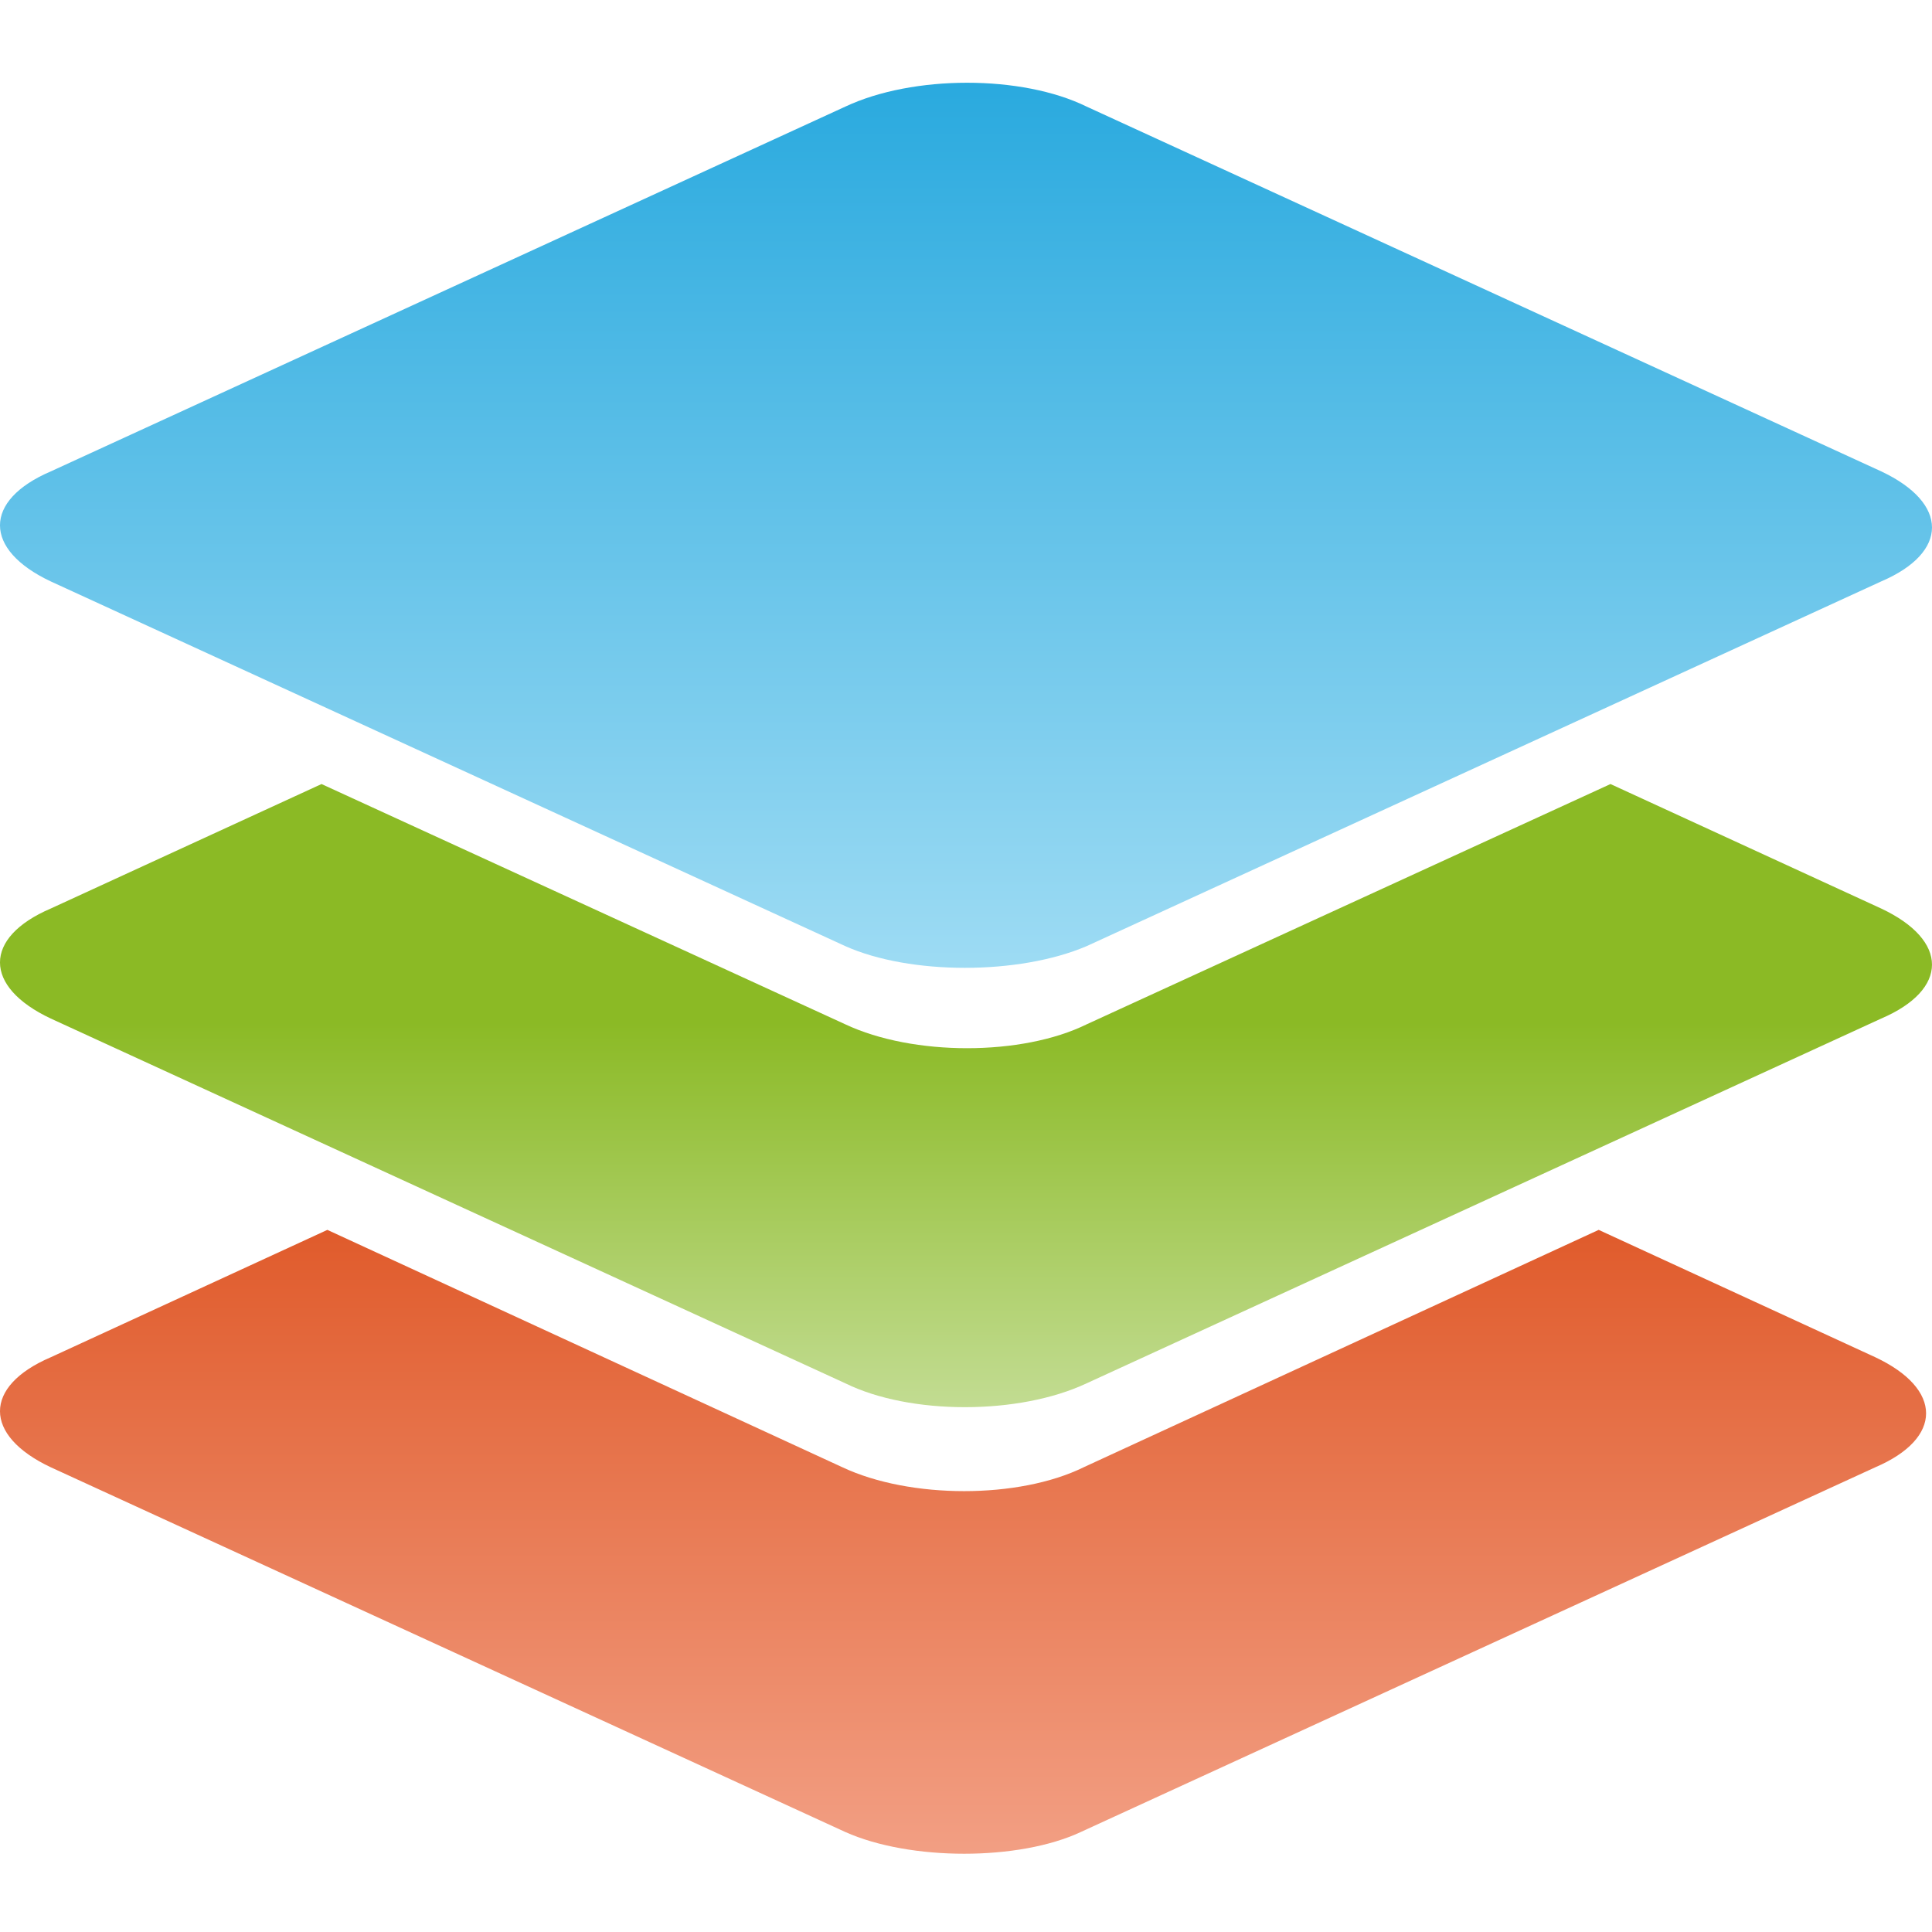 <svg xmlns="http://www.w3.org/2000/svg" width="16px" height="16px" fill="none" viewBox="0 0 72 67"><path fill="url(#a)" fill-rule="evenodd" d="M31.503 65.774 1.892 52.181c-2.523-1.187-2.523-3.021 0-4.1L12.2 43.334l19.193 8.846c2.522 1.187 6.58 1.187 8.993 0l19.192-8.846 10.31 4.747c2.522 1.186 2.522 3.02 0 4.1L40.277 65.774c-2.303 1.079-6.36 1.079-8.774 0" clip-rule="evenodd"></path><path fill="url(#b)" fill-rule="evenodd" d="M31.503 49.052 1.892 35.458c-2.523-1.187-2.523-3.021 0-4.1l10.09-4.639 19.521 8.955c2.523 1.186 6.58 1.186 8.993 0l19.522-8.955 10.09 4.64c2.522 1.186 2.522 3.02 0 4.099L40.496 49.052c-2.522 1.186-6.58 1.186-8.993 0" clip-rule="evenodd"></path><path fill="url(#c)" fill-rule="evenodd" d="M31.503 32.76 1.892 19.168c-2.523-1.187-2.523-3.021 0-4.1L31.503 1.473c2.523-1.186 6.58-1.186 8.993 0l29.612 13.594c2.522 1.187 2.522 3.021 0 4.1L40.496 32.76c-2.522 1.078-6.58 1.078-8.993 0" clip-rule="evenodd"></path><defs><linearGradient id="a" x1="35.974" x2="35.974" y1="78.659" y2="29.03" gradientUnits="userSpaceOnUse"><stop stop-color="#FCC2B1"></stop><stop offset=".885" stop-color="#D9420B"></stop></linearGradient><linearGradient id="b" x1="35.974" x2="35.974" y1="57.171" y2="24.532" gradientUnits="userSpaceOnUse"><stop stop-color="#DEEDC9"></stop><stop offset=".661" stop-color="#8BBA25"></stop></linearGradient><linearGradient id="c" x1="35.974" x2="35.974" y1="43.955" y2="-.461" gradientUnits="userSpaceOnUse"><stop stop-color="#C2EBFA"></stop><stop offset="1" stop-color="#26A8DE"></stop></linearGradient></defs></svg>